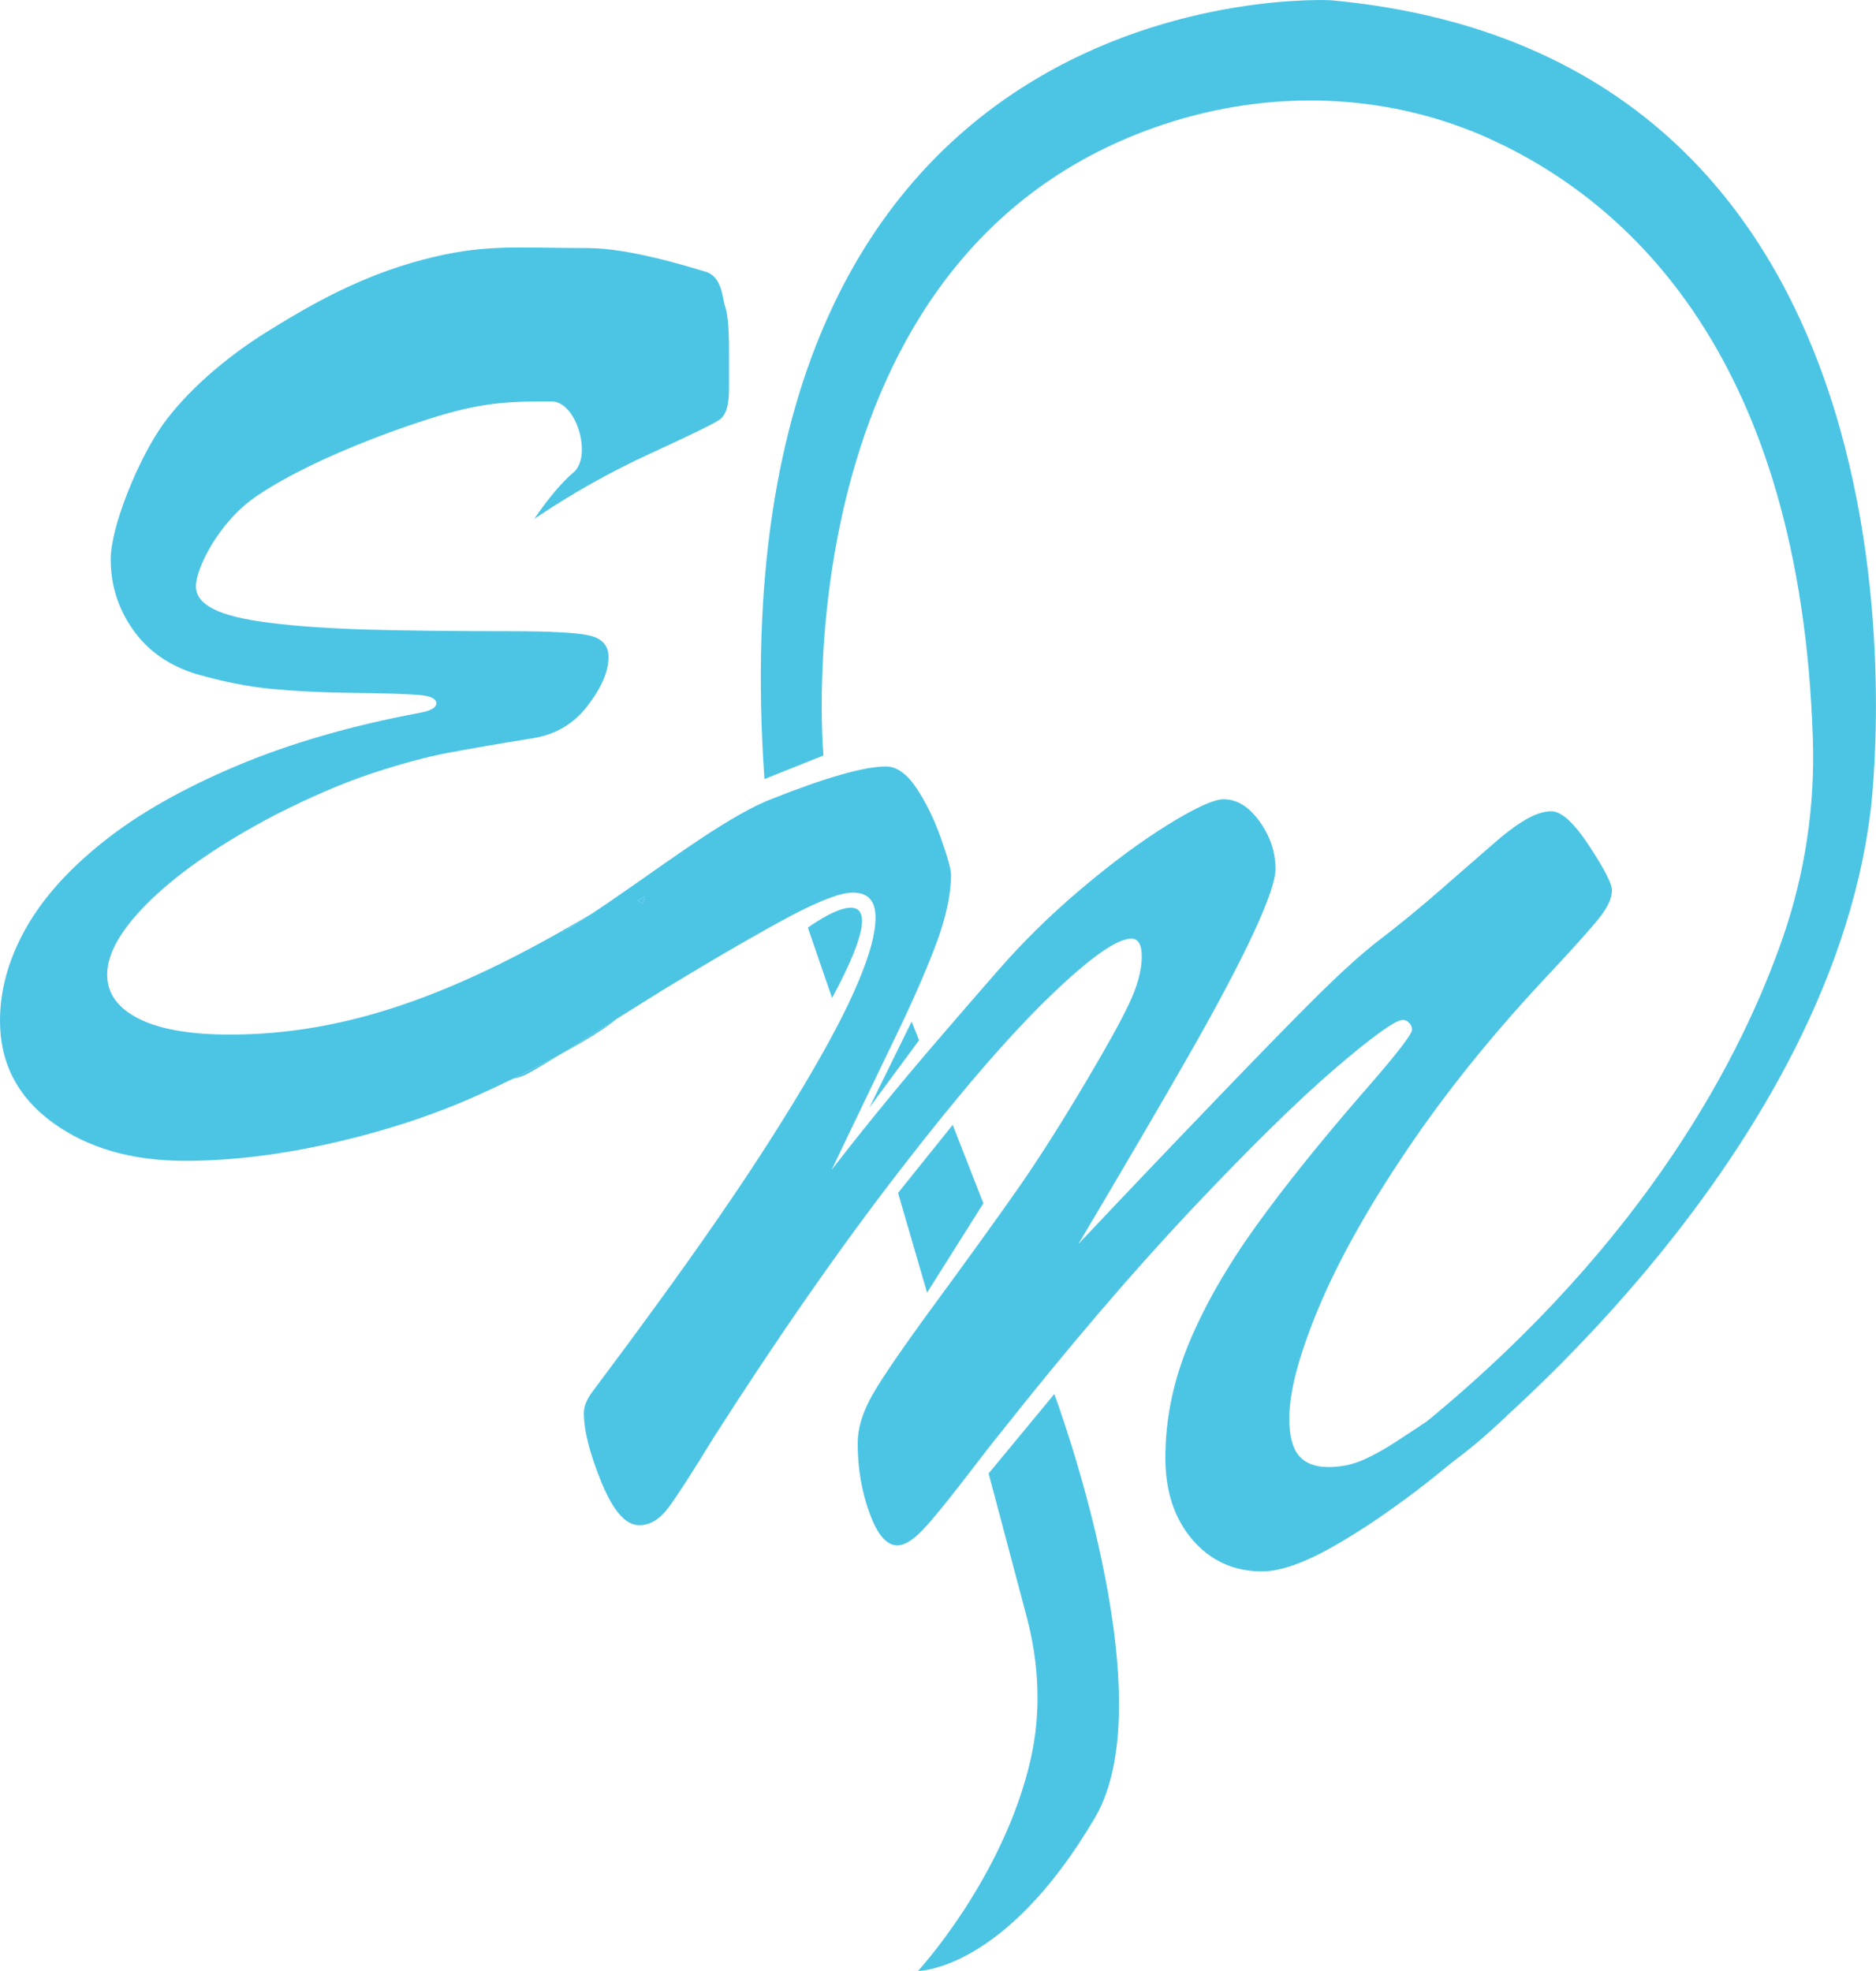 <?xml version="1.0" encoding="UTF-8"?><svg xmlns="http://www.w3.org/2000/svg" viewBox="0 0 158.95 167.02"><defs><style>.cls-1{fill:#4cc5e5;}</style></defs><g id="Layer_1"><g><g><path class="cls-1" d="m47.84,78.76c-.11.07-.19.16-.21.26.22-.13.44-.27.67-.41-.19.03-.34.09-.46.15Zm-.35,10.58c1.97-1.07,3.75-2.15,4.78-3.01-1.67,1.07-3.36,2.13-4.78,3.01Z"/><path class="cls-1" d="m134.65,71.68c-1.28-1.95-2.35-2.93-3.2-2.93-.68,0-1.43.25-2.24.74-.82.48-1.74,1.18-2.78,2.1-1.05.91-2.47,2.15-4.28,3.73-1.8,1.58-3.6,3.05-5.39,4.42-1.31,1.01-2.93,2.47-4.89,4.39-1.95,1.93-4.93,4.97-8.93,9.14-4,4.16-7.86,8.21-11.57,12.15,3.9-6.57,7.04-11.94,9.42-16.11s4.18-7.58,5.42-10.25,1.86-4.48,1.86-5.42c0-1.44-.45-2.78-1.35-4.03-.89-1.25-1.91-1.88-3.05-1.88-.81,0-2.37.71-4.66,2.12-2.3,1.42-4.76,3.24-7.4,5.47-2.64,2.23-5.01,4.57-7.13,7.01-1.56,1.79-3.1,3.56-4.61,5.32-1.52,1.76-3.04,3.56-4.57,5.42-1.53,1.86-3.14,3.87-4.83,6.05,2.15-4.49,3.94-8.23,5.39-11.23,1.45-2.99,2.6-5.62,3.45-7.88.84-2.26,1.27-4.22,1.27-5.89,0-.45-.29-1.48-.86-3.1-.57-1.61-1.26-3.02-2.07-4.24-.82-1.22-1.68-1.83-2.59-1.83-1.83,0-5.09.93-9.79,2.8-4.05,1.61-9.77,6.13-15.07,9.64-.64.43-1.28.83-1.9,1.22-.23.14-.45.28-.67.41.02-.1.1-.19.21-.26-10.35,5.89-19.05,8.91-28.36,8.91-3.35,0-5.92-.44-7.71-1.34-1.79-.9-2.69-2.14-2.69-3.74,0-1.85,1.26-3.98,3.76-6.39,2.51-2.41,5.99-4.79,10.45-7.13,3-1.53,5.72-2.7,8.18-3.52,2.46-.81,4.58-1.39,6.37-1.73s4.2-.76,7.23-1.25c1.95-.29,3.52-1.21,4.71-2.75,1.19-1.55,1.78-2.93,1.78-4.13,0-.94-.5-1.55-1.51-1.81-1.01-.26-3.27-.39-6.79-.39-4.81,0-8.87-.05-12.15-.14-3.29-.1-6.03-.29-8.23-.57-2.2-.27-3.79-.66-4.79-1.17-.99-.5-1.49-1.14-1.49-1.93,0-1.49,1.9-5.45,5.17-7.66,3.27-2.22,8.32-4.4,13-6,4.67-1.59,6.96-2,11-2,.23,0,.77-.01,1,0,2.1.04,3.42,4.66,1.82,6.02-.01.01-.02.02-.03.02-.99.85-2.09,2.15-3.29,3.91,3.12-2.11,6.38-3.95,9.79-5.52,3.4-1.56,5.37-2.52,5.9-2.88.54-.36.81-1.22.81-2.59v-3.32c0-1.82-.11-3.06-.34-3.73-.23-.67-.24-2.5-1.66-2.91-1.41-.41-6.42-2-10-2-6.22,0-8.77-.38-14,1-5.22,1.39-9.32,3.72-13,6-3.68,2.27-6.98,5.17-9,8-2.01,2.83-4.39,8.57-4.39,11.37,0,2.18.62,4.17,1.88,5.96,1.25,1.79,3.03,3.04,5.34,3.76,2.25.65,4.38,1.07,6.4,1.27,2.02.19,4.35.31,7.01.34,2.65.03,4.47.09,5.47.17.99.08,1.49.32,1.49.71,0,.35-.43.61-1.27.78-5.93,1.1-11.16,2.62-15.7,4.54-4.54,1.92-8.3,4.06-11.26,6.42-2.96,2.36-5.16,4.83-6.59,7.4s-2.15,5.16-2.15,7.76c0,3.58,1.48,6.45,4.45,8.62,2.96,2.16,6.7,3.25,11.23,3.25,3.9,0,8.08-.51,12.52-1.52,4.44-1.01,8.55-2.36,12.31-4.05.87-.39,1.89-.87,2.96-1.39,1.3-.64,2.68-1.34,3.99-2.05.01-.01.02-.02.03-.02,1.42-.88,3.11-1.94,4.78-3.01,1.88-1.18,3.74-2.35,5.19-3.22,3.82-2.31,6.99-4.13,9.49-5.47,2.51-1.33,4.28-2,5.32-2,1.27,0,1.91.7,1.91,2.1s-.49,3.16-1.47,5.49c-.97,2.33-2.53,5.29-4.68,8.89-2.15,3.6-4.61,7.4-7.38,11.4-2.76,4-6.3,8.87-10.59,14.6-.39.58-.59,1.12-.59,1.61,0,1.5.5,3.46,1.49,5.88.99,2.43,2.06,3.64,3.2,3.64.91,0,1.74-.5,2.49-1.51s2.02-2.98,3.81-5.91c5.47-8.56,10.72-16.1,15.75-22.61,5.02-6.51,9.25-11.41,12.67-14.72,3.41-3.3,5.74-4.96,6.98-4.96.58,0,.88.51.88,1.52,0,1.17-.37,2.52-1.1,4.05-.73,1.53-1.87,3.58-3.39,6.15-2.19,3.71-4.19,6.87-6.01,9.48-1.82,2.6-4.13,5.8-6.91,9.59-2.78,3.79-4.59,6.42-5.42,7.89-.83,1.46-1.24,2.83-1.24,4.1,0,2.08.33,4.04,1,5.88.66,1.84,1.45,2.76,2.36,2.76.53,0,1.14-.34,1.86-1.02.72-.69,1.94-2.16,3.69-4.42,1.74-2.27,2.77-3.59,3.1-3.98,5.79-7.33,11.19-13.64,16.18-18.95,5-5.3,9.09-9.32,12.28-12.06,3.19-2.73,5.1-4.1,5.72-4.1.19,0,.37.08.53.24.17.17.25.36.25.59,0,.39-1.37,2.15-4.1,5.27-3.68,4.24-6.74,8.05-9.18,11.45-2.44,3.41-4.32,6.7-5.64,9.89s-1.98,6.41-1.98,9.67c0,2.83.76,5.14,2.29,6.93,1.53,1.79,3.5,2.69,5.91,2.69,1.01,0,2.22-.3,3.64-.91,1.42-.6,3.2-1.61,5.35-3.02,2.15-1.42,4.3-3.01,6.47-4.79,2.16-1.77,2.13-1.52,5.23-4.42l2.65-5.95c-.36.22-.9.61-1.63,1.14-.74.54-1.76,1.27-3.08,2.2-1.32.93-2.66,1.8-4.03,2.61-.97.65-2.01,1.34-3.1,2.05-1.09.72-2.08,1.27-2.98,1.66-.89.39-1.86.59-2.9.59-1.14,0-1.98-.33-2.52-.98-.53-.65-.8-1.69-.8-3.12,0-2.31.84-5.46,2.51-9.45,1.68-3.99,4.14-8.4,7.4-13.23,3.25-4.84,7.1-9.63,11.52-14.38,2.41-2.57,4-4.33,4.76-5.28.77-.94,1.15-1.75,1.15-2.44,0-.55-.64-1.8-1.93-3.76Zm-80.18,4.91c-.14-.11-.28-.21-.44-.28.37-.22.6-.34.6-.29,0,.02-.06.23-.16.57Z"/><path class="cls-1" d="m50.2,77.39c-.64.43-1.28.83-1.9,1.22-.19.03-.34.09-.46.15.78-.44,1.56-.9,2.36-1.37Z"/></g><path class="cls-1" d="m43.47,91.41c.43-.08.82-.21,1.16-.39.65-.34,1.65-.94,2.83-1.66-1.31.71-2.69,1.41-3.99,2.05Zm4.37-12.65c-.11.07-.19.16-.21.26.22-.13.44-.27.67-.41-.19.03-.34.09-.46.15Zm6.19-2.45c.16.07.3.17.44.28.1-.34.16-.55.16-.57,0-.05-.23.07-.6.29Z"/></g></g><g id="Layer_2"><g><path class="cls-1" d="m68.45,78.61s8.78-6.49,2.05,5.96l-2.05-5.96Z"/><polygon class="cls-1" points="77.24 86.57 77.87 88.15 73.66 93.86 77.24 86.57"/><polygon class="cls-1" points="76.09 101.09 80.72 95.32 83.32 101.97 78.55 109.54 76.09 101.09"/><path class="cls-1" d="m83.75,124.88l5.58-6.75s9.54,25.52,3.45,35.89c-7.65,13.03-15,13-15,13,0,0,7.26-7.87,9.55-17.95.9-3.96.71-8.09-.33-12.02l-3.23-12.17Z"/><path class="cls-1" d="m64.77,66.02l5-2s-3.92-42.54,28.74-53.45c9.09-3.04,19.03-2.76,27.75,1.21,11.7,5.33,26.28,18.46,27.34,50.81.19,5.7-.66,11.4-2.52,16.8-3.46,10.01-11.52,25.69-30.16,41.04l2.63,3.09s31.22-24.5,34.94-54.79c0,0,8.28-63.71-45.72-68.71,0,0-52.8-2.88-48,66Z"/></g></g></svg>